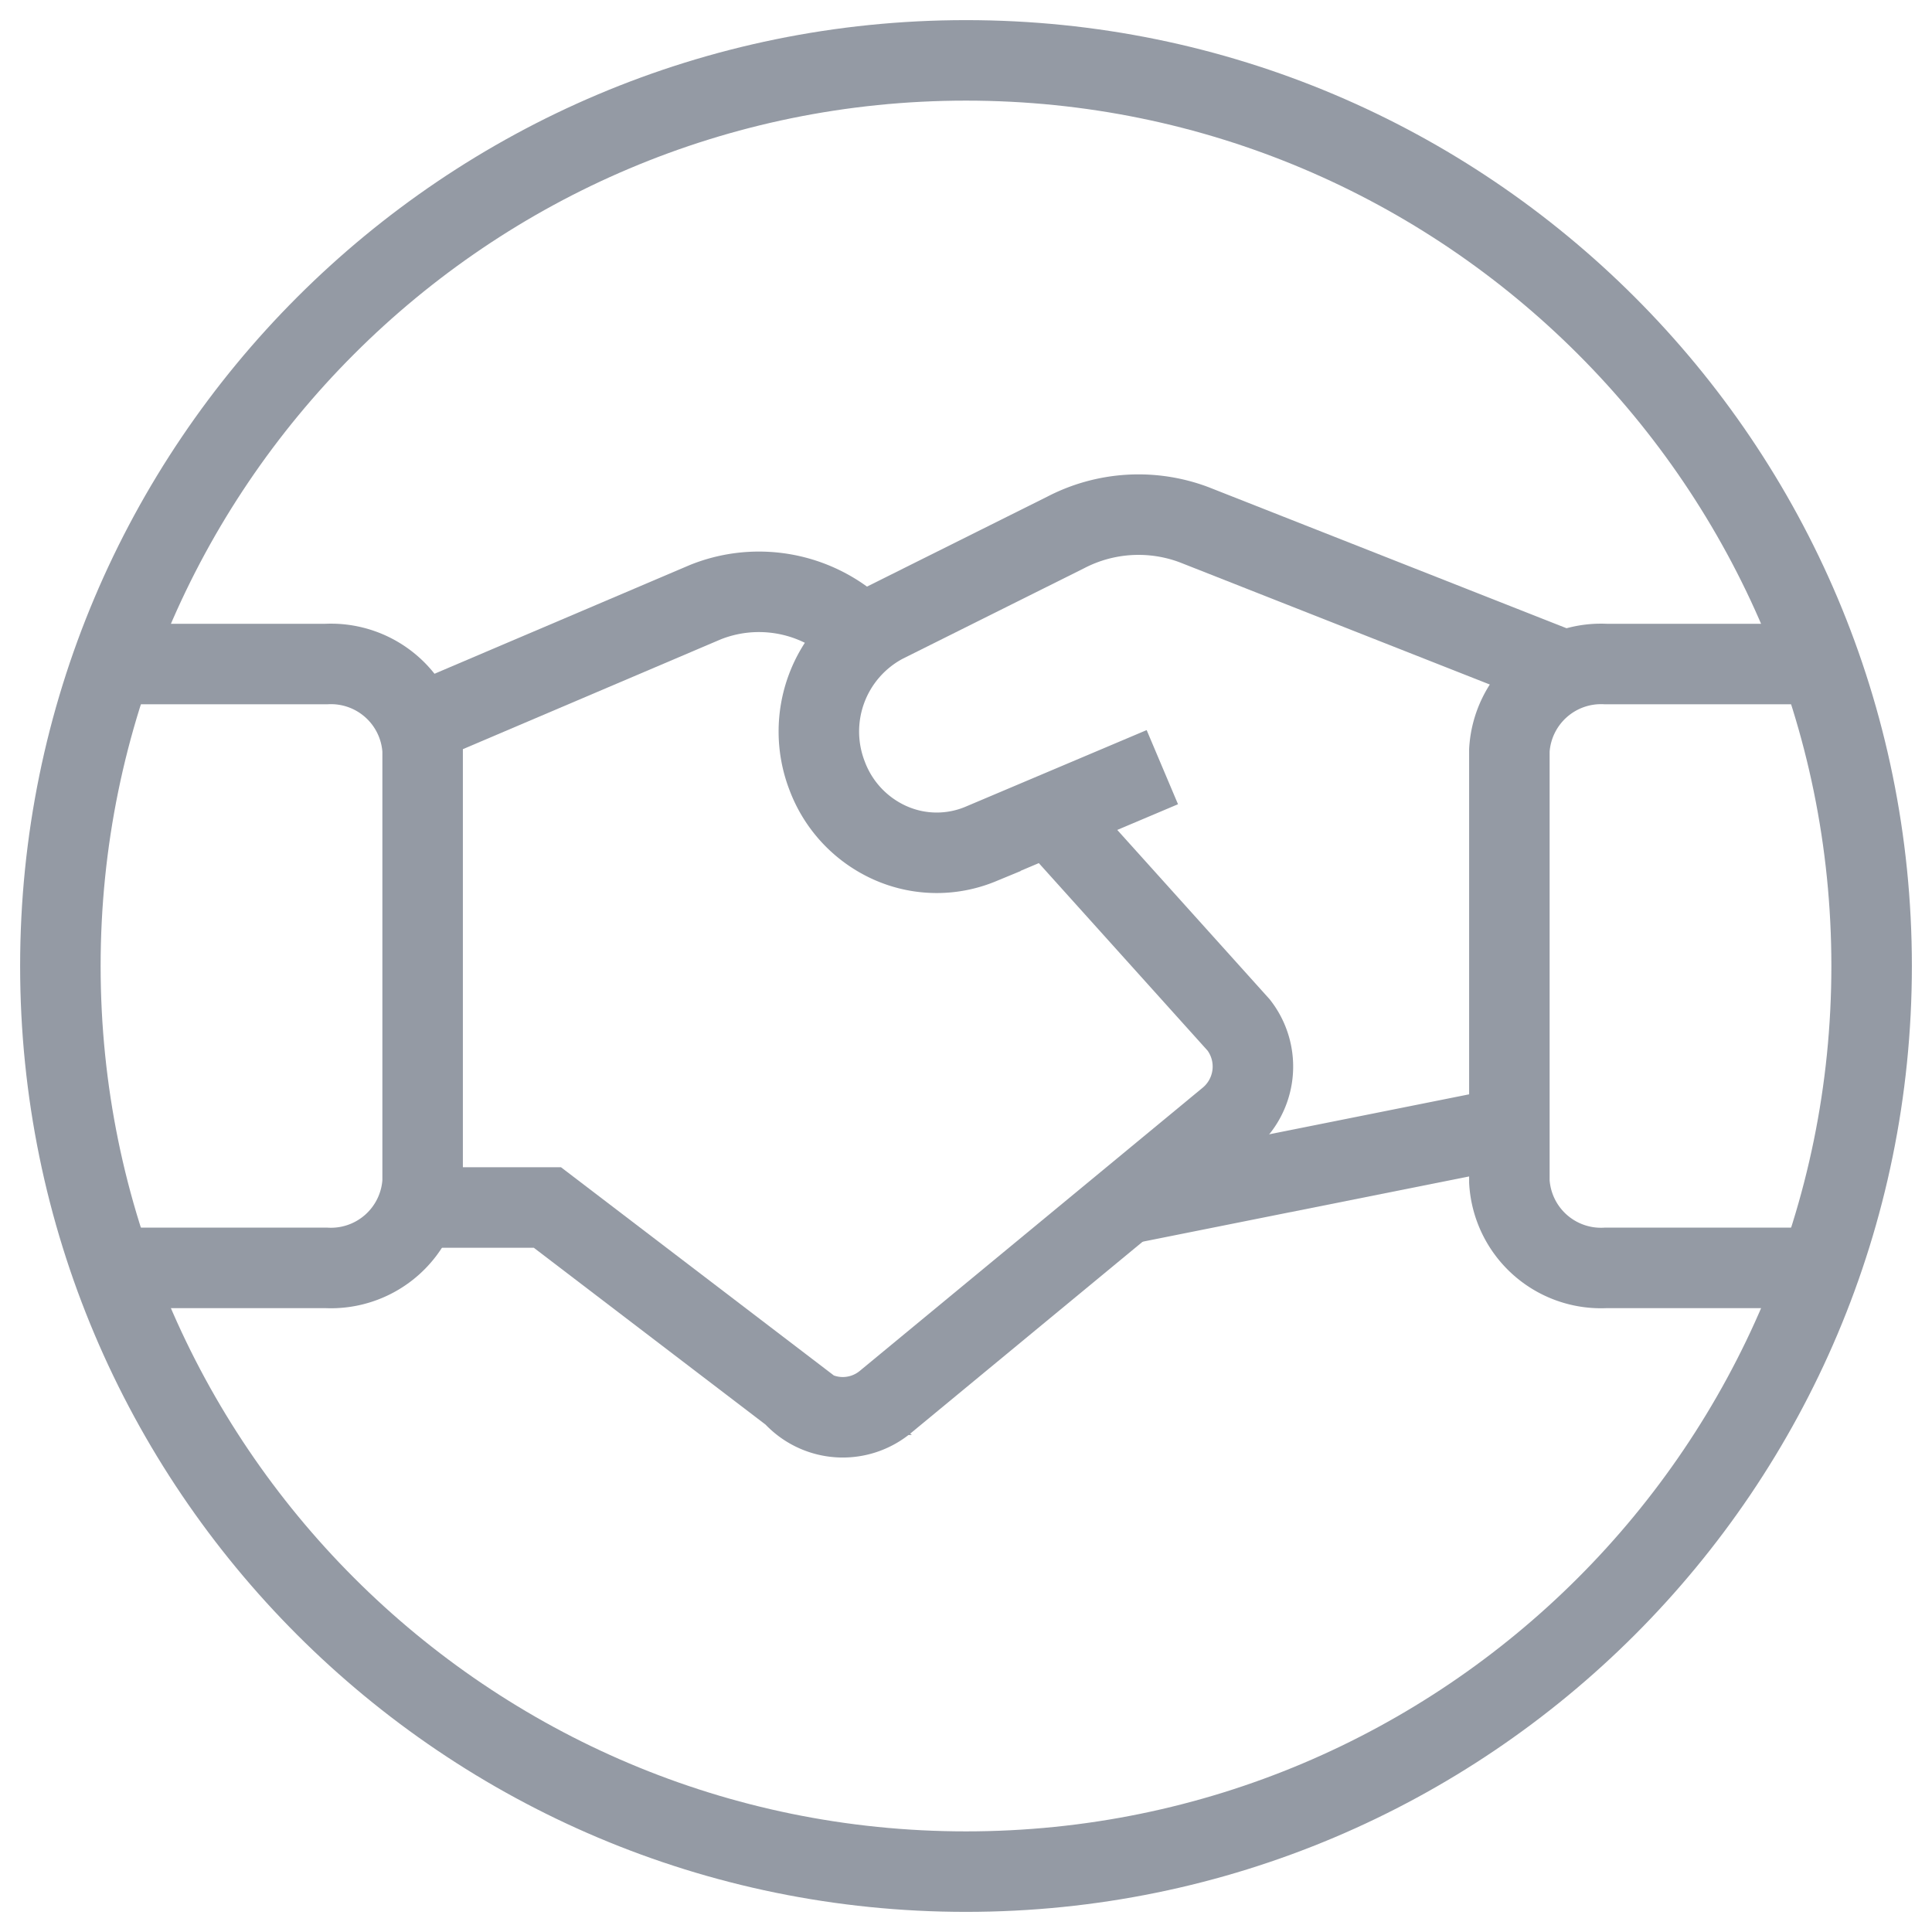 <svg xmlns="http://www.w3.org/2000/svg" width="2em" height="2em" viewBox="0 0 24 24" fill="none" aria-hidden="true" stroke="#949aa4" role="img"><path d="M18.75 14.004l-4.787.957M14.439 9.53l-2.26.956a1.42 1.42 0 01-1.122-.016 1.48 1.48 0 01-.781-.83 1.525 1.525 0 01.706-1.9l2.259-1.127a1.96 1.96 0 011.594-.094l4.639 1.828"></path><path d="M5.2 15h1.6l3.048 2.326a.83.83 0 001.15.09l4.26-3.518a.841.841 0 00.13-1.164l-2.348-2.609M10.735 7.9l-.247-.2a1.788 1.788 0 00-1.725-.22L5.193 9"></path><path d="M1.39 15.75h2.66a1.141 1.141 0 001.2-1.072V9.32a1.141 1.141 0 00-1.2-1.071H1.39M22.61 15.75h-2.66a1.14 1.14 0 01-1.2-1.072V9.32a1.141 1.141 0 011.2-1.071h2.66"></path><path d="M12 23.25c6.213 0 11.25-5.037 11.25-11.25S18.213.75 12 .75.75 5.787.75 12 5.787 23.25 12 23.25z"></path></svg>